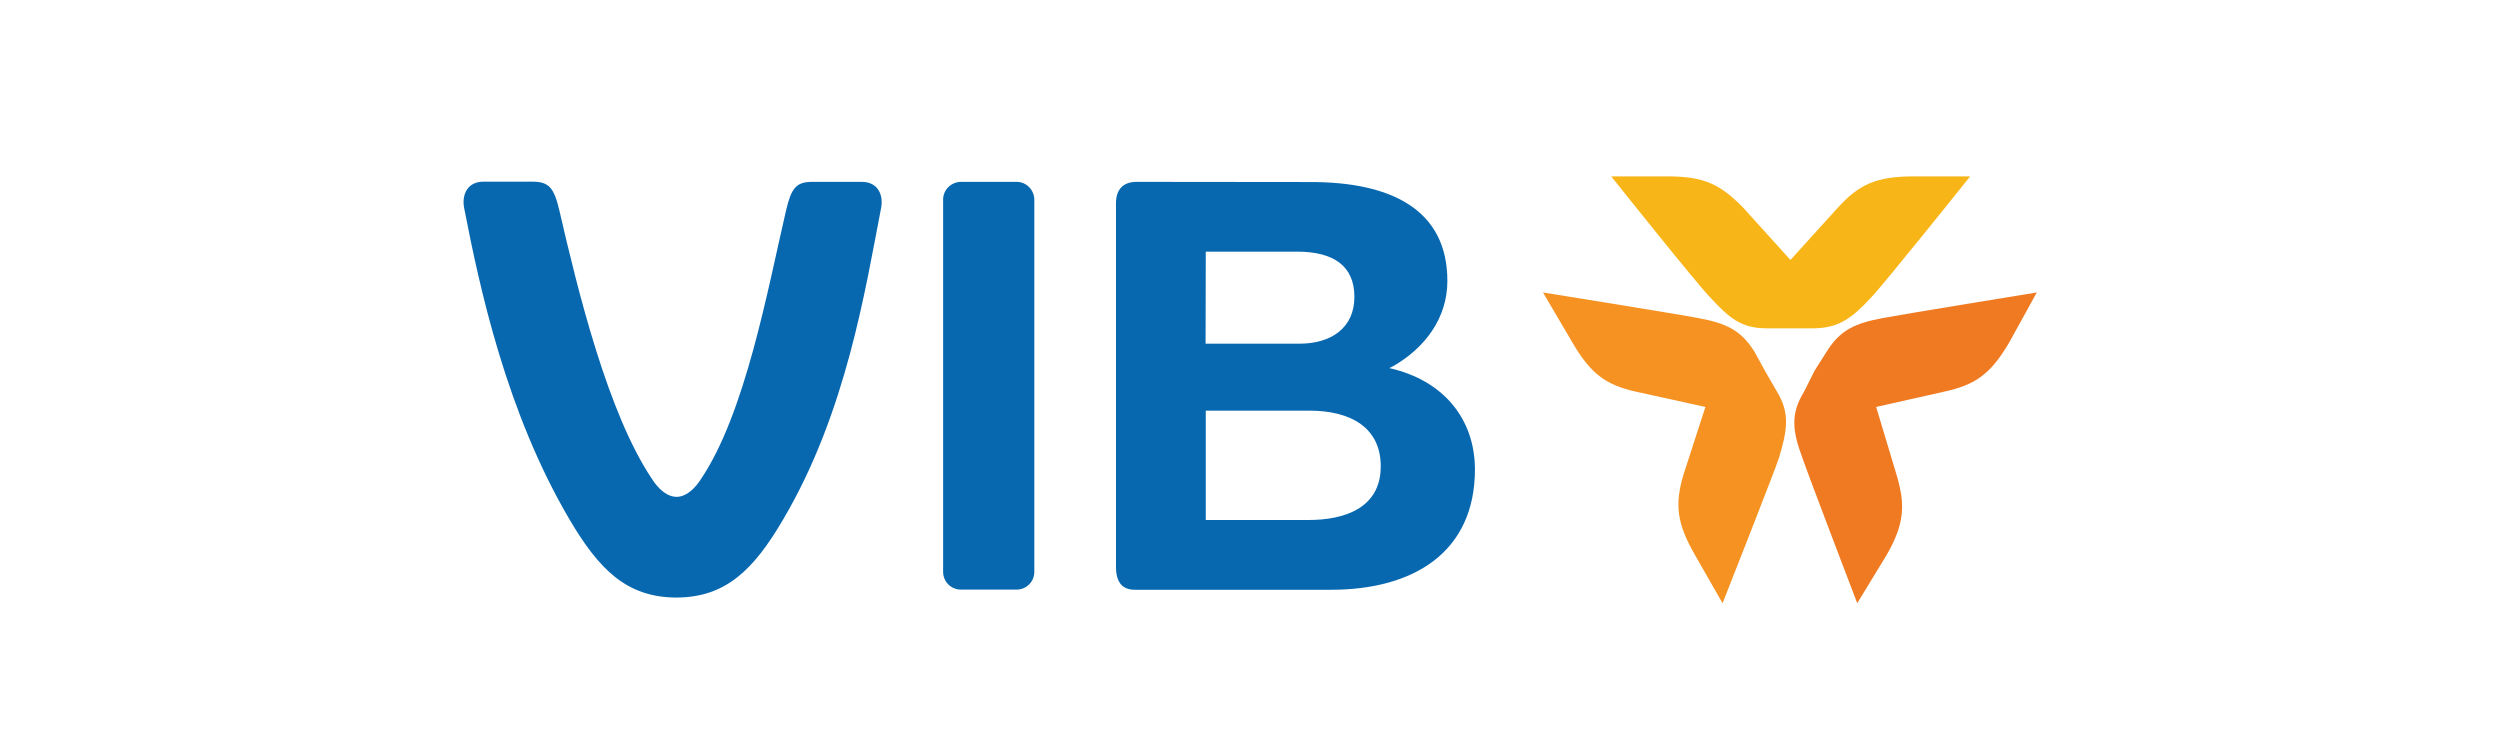 <svg xmlns="http://www.w3.org/2000/svg" xmlns:xlink="http://www.w3.org/1999/xlink" width="1000" zoomAndPan="magnify" viewBox="0 0 750 225" height="300" preserveAspectRatio="xMidYMid meet" version="1.0"><defs><clipPath id="47bf71c35e"><path d="M 483 52.863 L 591.16 52.863 L 591.16 98.918 L 483 98.918 Z M 483 52.863 " clip-rule="nonzero"/></clipPath><clipPath id="e50717e7c9"><path d="M 574.035 52.914 C 562.738 52.914 557.648 55.461 551.5 62.137 L 537.129 77.984 L 522.812 62.137 C 516.133 55.461 511.52 52.914 500.277 52.914 L 483.363 52.914 C 483.363 52.914 509.504 85.723 513.109 89.273 C 518.785 95.422 522.336 98.496 530.023 98.496 L 543.863 98.496 C 551.551 98.496 555.637 95.422 561.309 89.273 C 564.859 85.668 591.055 52.914 591.055 52.914 Z M 574.035 52.914 " clip-rule="nonzero"/></clipPath><clipPath id="9a36829c09"><path d="M 538.137 87.738 L 611.309 87.738 L 611.309 181 L 538.137 181 Z M 538.137 87.738 " clip-rule="nonzero"/></clipPath><clipPath id="2a3d168381"><path d="M 564.809 95.422 C 556.59 96.957 551.977 98.973 547.895 105.652 L 544.34 111.27 L 541.266 117.418 C 537.129 124.094 537.66 129.184 540.734 137.398 C 542.273 142.008 557.172 180.965 557.172 180.965 L 565.922 166.602 C 571.543 156.902 571.543 151.23 568.996 142.539 L 562.848 122.082 L 583.367 117.469 C 592.539 115.457 597.152 112.328 602.824 102.629 L 611.043 87.738 C 610.992 87.738 569.953 94.414 564.809 95.422 " clip-rule="nonzero"/></clipPath><clipPath id="7053f743c3"><path d="M 462.844 87.629 L 536 87.629 L 536 181 L 462.844 181 Z M 462.844 87.629 " clip-rule="nonzero"/></clipPath><clipPath id="81ef59d784"><path d="M 533.047 117.418 L 529.496 111.27 L 526.418 105.652 C 522.336 98.973 517.723 96.957 509.504 95.422 C 504.414 94.414 462.898 87.738 462.898 87.738 L 471.648 102.629 C 477.266 112.328 481.879 115.457 490.629 117.469 L 511.625 122.082 L 505 142.539 C 502.453 151.23 502.93 156.902 508.551 166.602 L 516.77 180.965 C 516.77 180.965 532.145 142.008 533.684 137.398 C 536.121 129.234 537.129 124.094 533.047 117.418 " clip-rule="nonzero"/></clipPath><clipPath id="35e160e993"><path d="M 139 54.453 L 442.695 54.453 L 442.695 179.48 L 139 179.48 Z M 139 54.453 " clip-rule="nonzero"/></clipPath><clipPath id="277ca93d3d"><path d="M 416.77 110.422 L 417.773 109.945 C 427.531 104.43 434.211 95.367 434.211 84.293 C 434.211 62.934 417.457 54.559 393.012 54.613 C 393.012 54.613 344.074 54.559 340.945 54.559 C 336.914 54.559 334.793 56.891 334.793 60.973 L 334.793 169.992 C 334.793 174.973 336.914 176.934 340.52 176.934 C 344.074 176.934 399.27 176.934 399.27 176.934 C 424.137 176.934 442.484 165.648 442.484 140.789 C 442.43 125.527 432.887 114.023 416.77 110.422 M 361.73 75.492 L 389.09 75.492 C 400.223 75.492 406.32 79.891 406.32 89.062 C 406.32 98.391 399.324 103.105 389.832 103.105 L 361.676 103.105 Z M 392.535 156 L 361.73 156 L 361.73 123.195 L 392.801 123.195 C 405.316 123.195 414.223 128.336 414.223 139.887 C 414.223 152.555 403.141 156 392.535 156 M 304.996 54.559 L 288.238 54.559 C 285.324 54.613 282.938 56.945 282.938 59.859 L 282.938 171.582 C 282.938 174.496 285.324 176.883 288.238 176.883 L 304.996 176.883 C 307.91 176.883 310.297 174.496 310.297 171.582 L 310.297 59.859 C 310.246 56.945 307.91 54.559 304.996 54.559 M 258.547 54.559 L 243.699 54.559 C 238.824 54.559 237.391 56.414 235.801 63.199 C 230.285 86.941 223.551 124.199 210.191 143.863 C 210.191 143.863 207.113 149.059 202.98 149.059 C 198.789 149.059 195.715 143.863 195.715 143.863 C 182.352 124.148 173.285 86.887 167.824 63.199 C 166.234 56.414 164.75 54.559 159.926 54.504 L 145.023 54.504 C 139.988 54.504 138.504 58.746 139.246 62.402 C 143.965 86.73 151.973 123.723 170.793 155.734 C 179.703 170.895 188.027 179.215 202.926 179.266 C 217.773 179.215 226.148 170.895 235.004 155.734 C 253.883 123.723 259.609 86.73 264.328 62.402 C 265.07 58.797 263.586 54.559 258.547 54.559 " clip-rule="nonzero"/></clipPath></defs><g clip-path="url(#47bf71c35e)"><g clip-path="url(#e50717e7c9)"><path fill="#f8b517" d="M 170.582 44.859 L 618.996 44.859 L 618.996 268.148 L 170.582 268.148 Z M 170.582 44.859 " fill-opacity="1" fill-rule="nonzero"/></g></g><g clip-path="url(#9a36829c09)"><g clip-path="url(#2a3d168381)"><path fill="#f07a22" d="M 170.582 44.859 L 618.996 44.859 L 618.996 268.148 L 170.582 268.148 Z M 170.582 44.859 " fill-opacity="1" fill-rule="nonzero"/></g></g><g clip-path="url(#7053f743c3)"><g clip-path="url(#81ef59d784)"><path fill="#f59221" d="M 170.582 44.859 L 618.996 44.859 L 618.996 268.148 L 170.582 268.148 Z M 170.582 44.859 " fill-opacity="1" fill-rule="nonzero"/></g></g><g clip-path="url(#35e160e993)"><g clip-path="url(#277ca93d3d)"><path fill="#0768b0" d="M 131.027 -35.914 L 579.441 -35.914 L 579.441 187.375 L 131.027 187.375 Z M 131.027 -35.914 " fill-opacity="1" fill-rule="nonzero"/></g></g></svg>